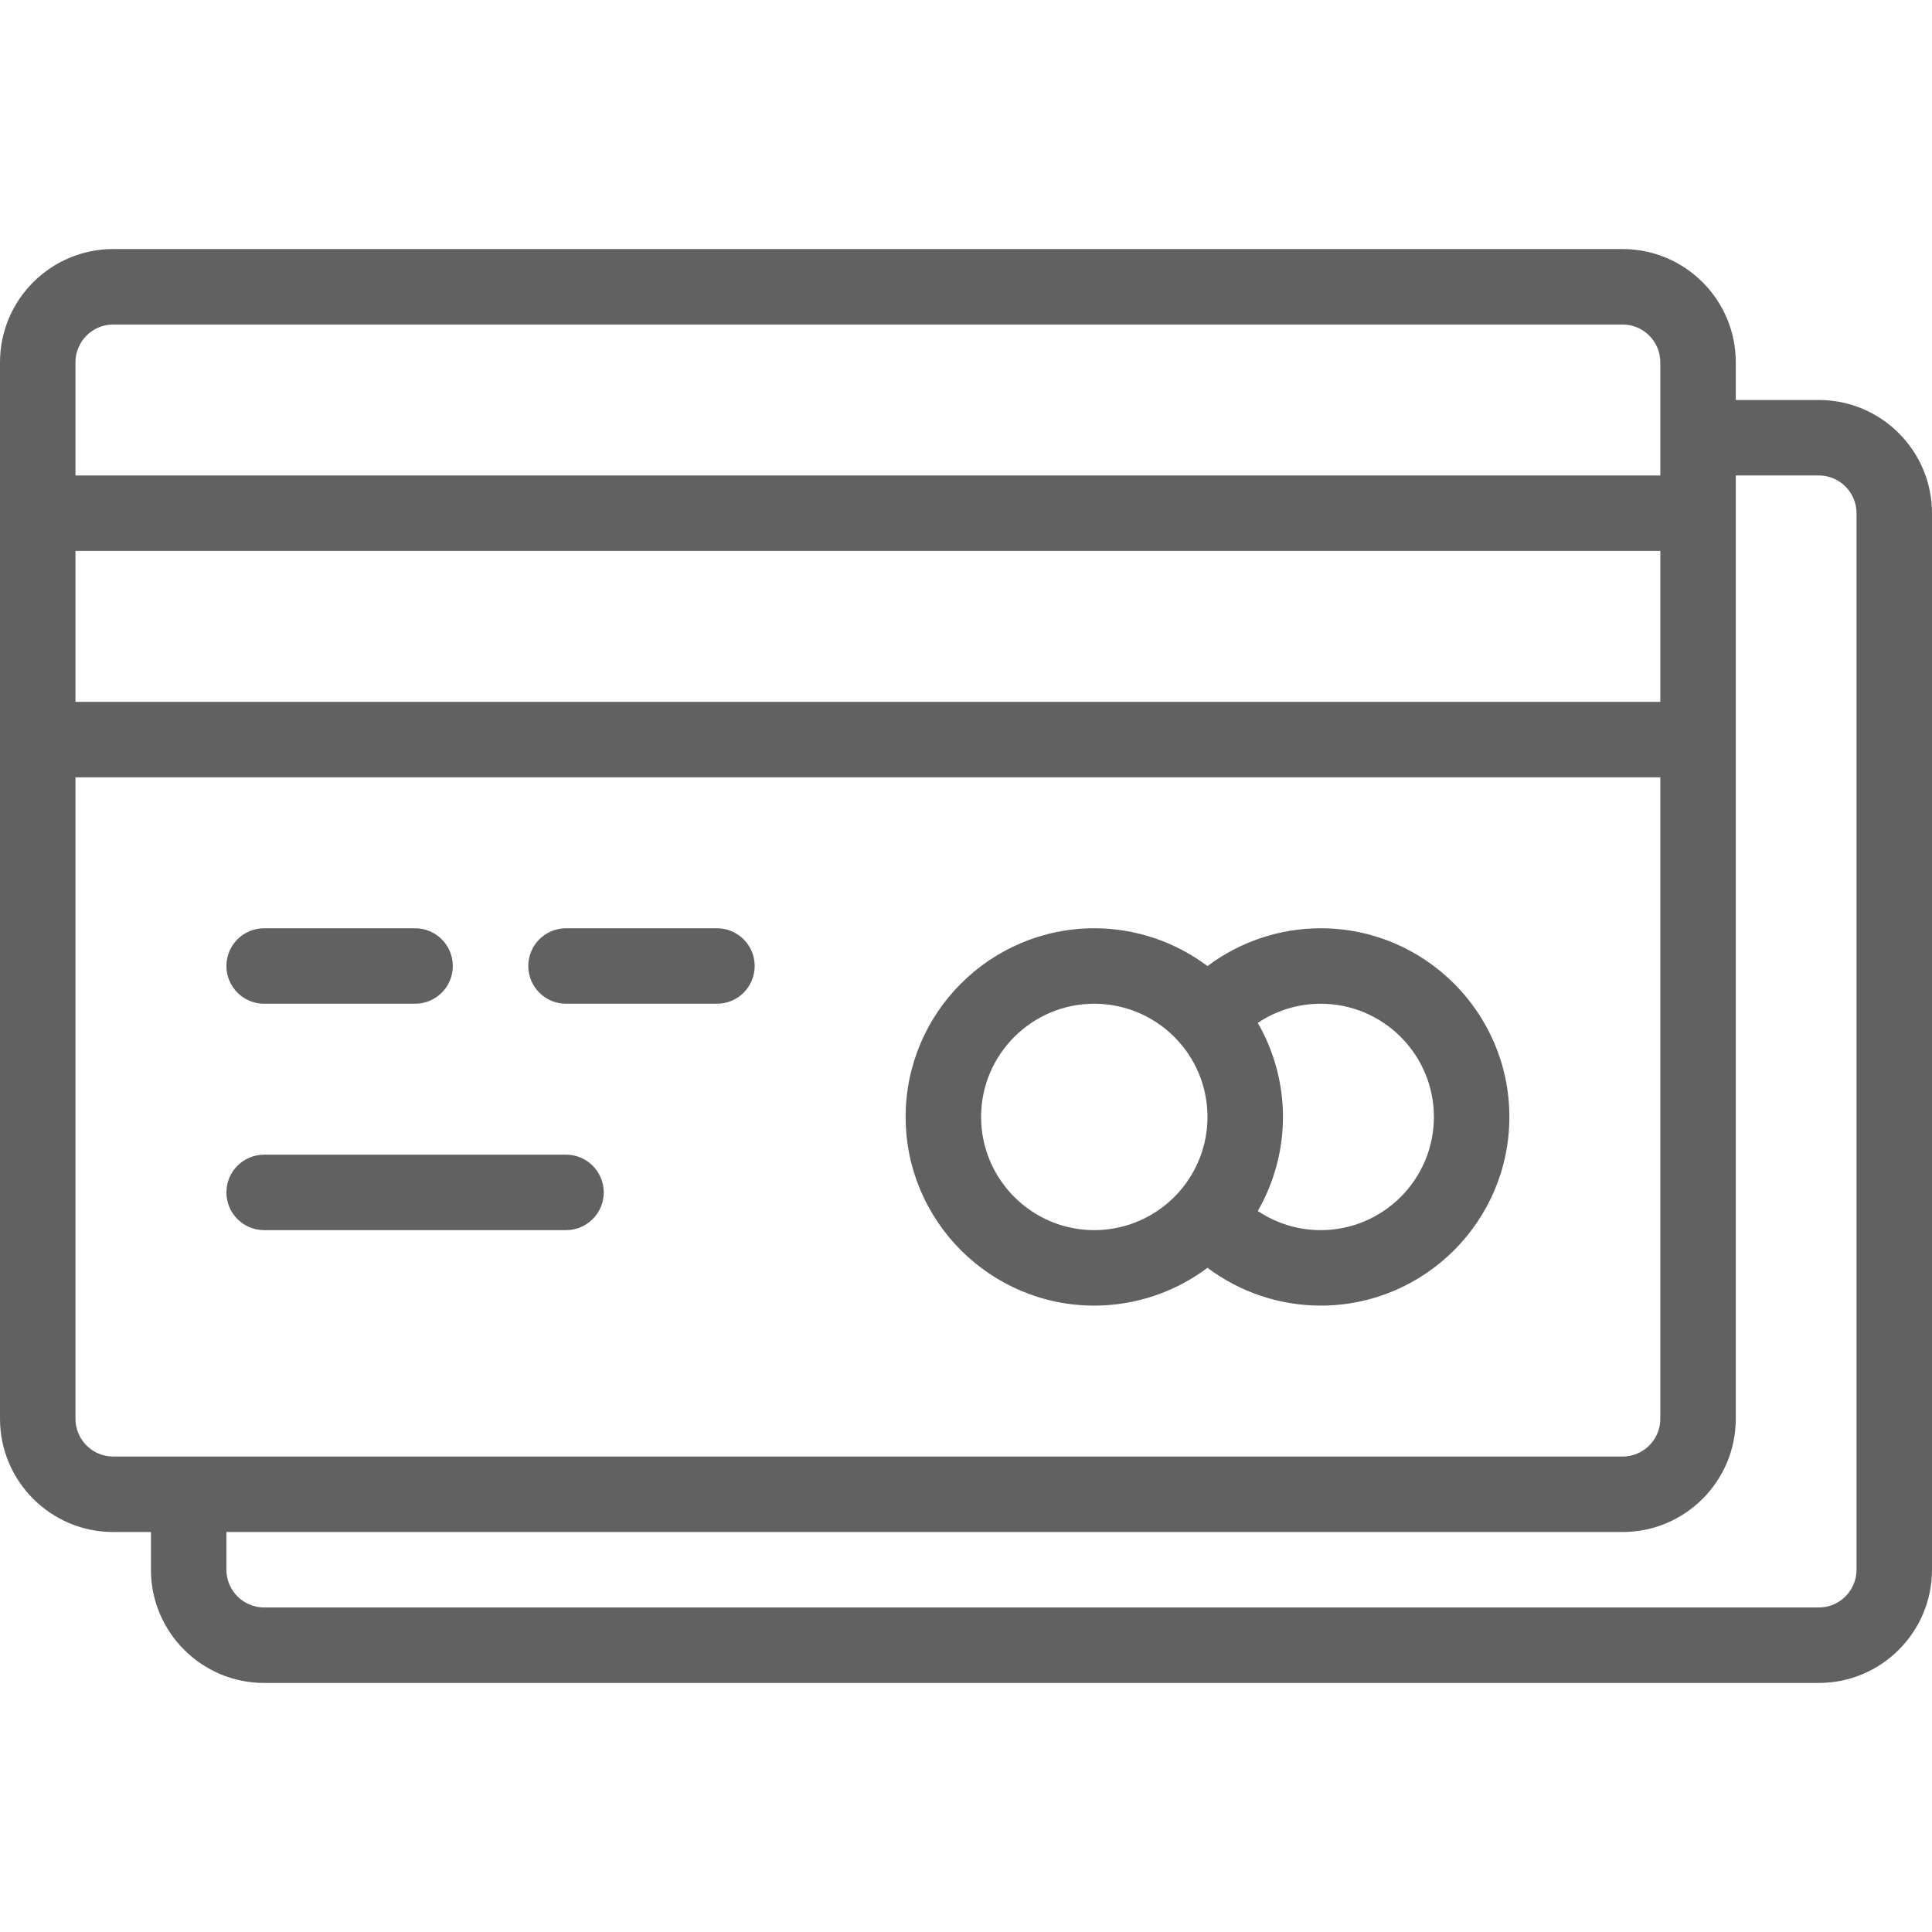 <?xml version="1.0" encoding="iso-8859-1"?>
<!-- Generator: Adobe Illustrator 19.0.0, SVG Export Plug-In . SVG Version: 6.00 Build 0)  -->
<svg xmlns="http://www.w3.org/2000/svg" xmlns:xlink="http://www.w3.org/1999/xlink" version="1.1" id="Capa_1" x="0px" y="0px" viewBox="0 0 512 512" style="enable-background:new 0 0 512 512;" xml:space="preserve" width="512px" height="512px">
<g>
	<g>
		<path d="M482,106h-22V96c0-16.542-13.458-30-30-30H30C13.458,66,0,79.458,0,96v280c0,16.542,13.458,30,30,30h10v10    c0,16.542,13.458,30,30,30h412c16.542,0,30-13.458,30-30V136C512,119.458,498.542,106,482,106z M20,96c0-5.514,4.486-10,10-10h400    c5.514,0,10,4.486,10,10v30H20V96z M20,146h420v40H20V146z M30,386c-5.514,0-10-4.486-10-10V206h420v170c0,5.514-4.486,10-10,10    H30z M492,416c0,5.514-4.486,10-10,10H70c-5.514,0-10-4.486-10-10v-10h370c16.542,0,30-13.458,30-30V126h22    c5.514,0,10,4.486,10,10V416z" fill="#616161"/>
	</g>
</g>
<g>
	<g>
		<path d="M110,246H70c-5.522,0-10,4.478-10,10c0,5.522,4.478,10,10,10h40c5.522,0,10-4.478,10-10C120,250.478,115.522,246,110,246z    " fill="#616161"/>
	</g>
</g>
<g>
	<g>
		<path d="M190,246h-40c-5.522,0-10,4.478-10,10c0,5.522,4.478,10,10,10h40c5.522,0,10-4.478,10-10C200,250.478,195.522,246,190,246    z" fill="#616161"/>
	</g>
</g>
<g>
	<g>
		<path d="M150,306H70c-5.522,0-10,4.478-10,10c0,5.522,4.478,10,10,10h80c5.522,0,10-4.478,10-10C160,310.478,155.522,306,150,306z    " fill="#616161"/>
	</g>
</g>
<g>
	<g>
		<path d="M350,246c-10.903,0-21.415,3.577-30.005,10.019C311.414,249.577,300.905,246,290,246c-27.57,0-50,22.43-50,50    s22.43,50,50,50c10.908,0,21.418-3.578,29.996-10.018C328.586,342.423,339.098,346,350,346c27.57,0,50-22.43,50-50    S377.57,246,350,246z M312.486,315.84C306.799,322.297,298.603,326,290,326c-16.542,0-30-13.458-30-30s13.458-30,30-30    c8.603,0,16.799,3.703,22.486,10.16c0.004,0.004,0.007,0.008,0.011,0.012C317.335,281.647,320,288.689,320,296    C320,303.311,317.335,310.353,312.486,315.84z M350,326c-5.989,0-11.783-1.8-16.677-5.072c4.34-7.532,6.677-16.11,6.677-24.928    s-2.336-17.396-6.677-24.928C338.217,267.8,344.011,266,350,266c16.542,0,30,13.458,30,30S366.542,326,350,326z" fill="#616161"/>
	</g>
</g>
<g>
</g>
<g>
</g>
<g>
</g>
<g>
</g>
<g>
</g>
<g>
</g>
<g>
</g>
<g>
</g>
<g>
</g>
<g>
</g>
<g>
</g>
<g>
</g>
<g>
</g>
<g>
</g>
<g>
</g>
</svg>
